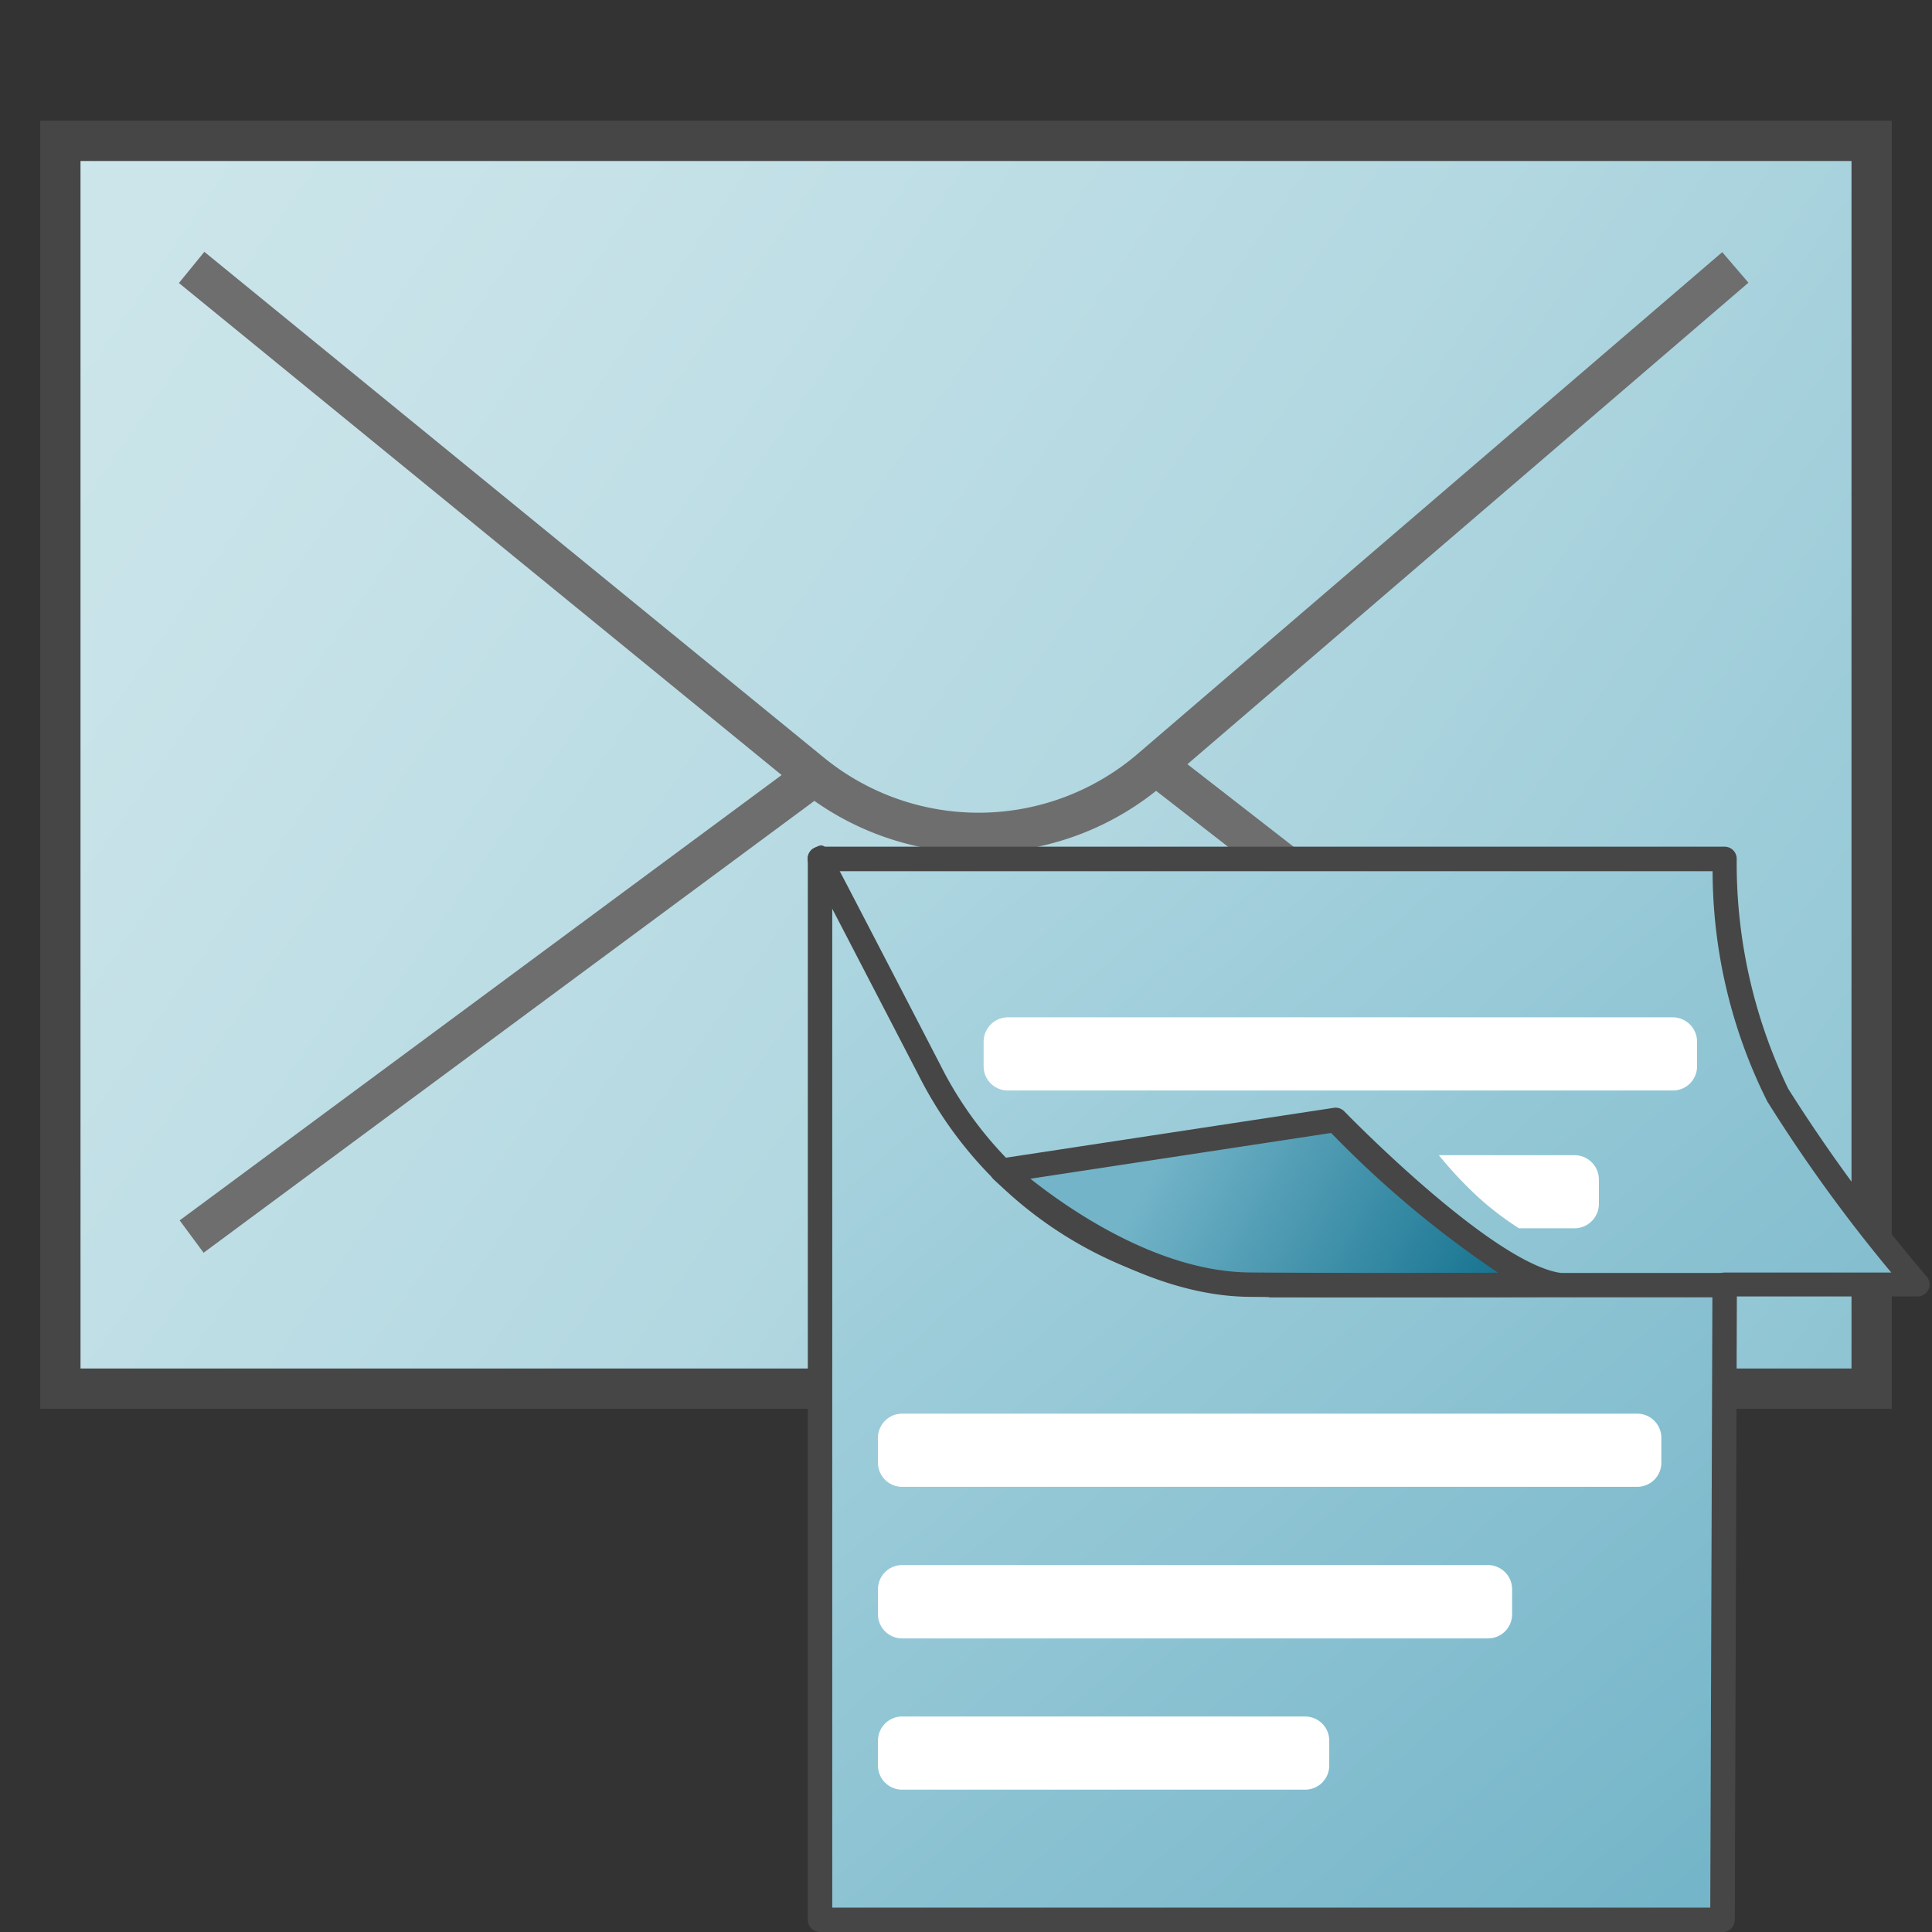<svg id="Layer_1" data-name="Layer 1" xmlns="http://www.w3.org/2000/svg" xmlns:xlink="http://www.w3.org/1999/xlink" viewBox="0 0 48 48">
  <rect x="0" y="0" width="48" height="48" fill="#333333" stroke="none"/>
  <defs>
    <linearGradient id="linear-gradient" x1="1.058" y1="44.905" x2="46.96" y2="13.083" gradientTransform="matrix(1, 0, 0, -1, 0, 48)" gradientUnits="userSpaceOnUse">
      <stop offset="0" stop-color="#cde6eb"/>
      <stop offset="0.221" stop-color="#c6e2e8"/>
      <stop offset="0.542" stop-color="#b3d8e1"/>
      <stop offset="0.921" stop-color="#93c7d5"/>
      <stop offset="1" stop-color="#8cc3d2"/>
    </linearGradient>
    <linearGradient id="linear-gradient-2" x1="20.436" y1="21.618" x2="42.925" y2="47.587" gradientUnits="userSpaceOnUse">
      <stop offset="0" stop-color="#afd7e1"/>
      <stop offset="1" stop-color="#73b4c8"/>
    </linearGradient>
    <linearGradient id="linear-gradient-3" x1="28.907" y1="28.574" x2="36.599" y2="32.802" gradientUnits="userSpaceOnUse">
      <stop offset="0" stop-color="#73b4c8"/>
      <stop offset="1" stop-color="#177491"/>
    </linearGradient>
  </defs>
  <g id="g942">
    <path id="rect13-9-3-7" d="M1.5,3.5h45v31H1.5Z" stroke="#464646" stroke-miterlimit="10" fill="url(#linear-gradient)"/>
    <path id="path15-5-6" d="M4.761,6.644l15.361,12.54a6.576,6.576,0,0,0,8.507-.108L43.114,6.644" fill="none" stroke="#6e6e6e" stroke-miterlimit="10"/>
    <path id="line17-6-0" d="M20.2,19.3,4.761,30.722" fill="none" stroke="#6e6e6e" stroke-miterlimit="10"/>
    <path id="line19-5-0" d="M43.842,30.768,28.768,19.05" fill="none" stroke="#6e6e6e" stroke-miterlimit="10"/>
    <g id="g44">
      <g id="g28">
        <g id="g18">
          <path id="path14" d="M42.794,47.7,42.849,32v-.082h4.793a40.458,40.458,0,0,1-3.471-4.71A13.09,13.09,0,0,1,42.849,21.4v-.055H20.37V47.7H42.79" fill="url(#linear-gradient-2)"/>
          <path id="path16" d="M42.794,48H20.37a.3.3,0,0,1-.3-.3V21.353a.3.3,0,0,1,.144-.274.3.3,0,0,1,.188-.043H42.848a.3.3,0,0,1,.3.3,12.9,12.9,0,0,0,1.278,5.711,40.316,40.316,0,0,0,3.44,4.666.3.3,0,0,1-.027.423l0,0a.307.307,0,0,1-.2.074H43.152L43.1,47.7a.3.3,0,0,1-.3.3Zm-22.117-.606H42.491l.054-15.478a.3.3,0,0,1,.3-.3h4.143a38.666,38.666,0,0,1-3.08-4.251,12.824,12.824,0,0,1-1.359-5.72H20.677Z" fill="#464646"/>
        </g>
        <path id="path20" d="M31.529,32.22a10.016,10.016,0,0,1-8.7-5.494c-2.338-4.511-2.67-5.143-2.717-5.229l-.011-.022a.3.3,0,0,1,.122-.406l.005,0h0c.173-.088.235-.121.4.143h.01a.223.223,0,0,1,.022.061c.087.147.2.366.369.687.358.689,1.041,2,2.334,4.5a9.362,9.362,0,0,0,8.227,5.166H42.85a.3.3,0,1,1,0,.606H31.529Z" fill="#464646"/>
        <g id="g26">
          <path id="path22" d="M38.635,31.917c-1.859-.37-5.453-4.092-5.453-4.092L24.9,29.086s3,2.807,6.155,2.831S38.635,31.917,38.635,31.917Z" fill="url(#linear-gradient-3)"/>
          <path id="path24" d="M34.414,32.231c-1.125,0-2.316,0-3.363-.011-3.237-.025-6.233-2.794-6.359-2.915a.3.3,0,0,1,.161-.521l8.283-1.26a.3.3,0,0,1,.264.089c.036.036,3.55,3.657,5.3,4a.3.3,0,0,1-.057.6C38.608,32.22,36.644,32.231,34.414,32.231ZM25.6,29.285c.964.766,3.186,2.312,5.454,2.329,2.026.016,4.6.011,6.165.006a25.9,25.9,0,0,1-4.147-3.472Z" fill="#464646"/>
        </g>
      </g>
      <g id="g34">
        <path id="rect30" d="M25.044,25.275H41.557a.606.606,0,0,1,.606.606v.606a.6.6,0,0,1-.594.606H25.044a.6.6,0,0,1-.606-.594v-.618a.606.606,0,0,1,.606-.606Z" fill="#fff"/>
        <path id="path32" d="M39.118,28.7H35.747a10.147,10.147,0,0,0,.95,1.017,7.485,7.485,0,0,0,1.042.8h1.379a.608.608,0,0,0,.606-.606v-.606A.607.607,0,0,0,39.118,28.7Z" fill="#fff"/>
      </g>
      <g id="g42">
        <path id="rect36" d="M22.419,38.884H36.962a.6.6,0,0,1,.606.594V40.1a.6.6,0,0,1-.594.606H22.419a.6.6,0,0,1-.606-.594V39.49a.6.6,0,0,1,.594-.606Z" fill="#fff"/>
        <path id="rect38" d="M22.419,35.122H40.67a.6.6,0,0,1,.606.594v.618a.6.6,0,0,1-.594.606H22.419a.6.6,0,0,1-.606-.594v-.618a.6.6,0,0,1,.594-.606Z" fill="#fff"/>
        <path id="rect40" d="M22.419,42.646h10a.6.6,0,0,1,.606.594v.618a.6.6,0,0,1-.594.606H22.419a.6.6,0,0,1-.606-.594v-.618a.6.6,0,0,1,.594-.606Z" fill="#fff"/>
      </g>
    </g>
  </g>
</svg>
